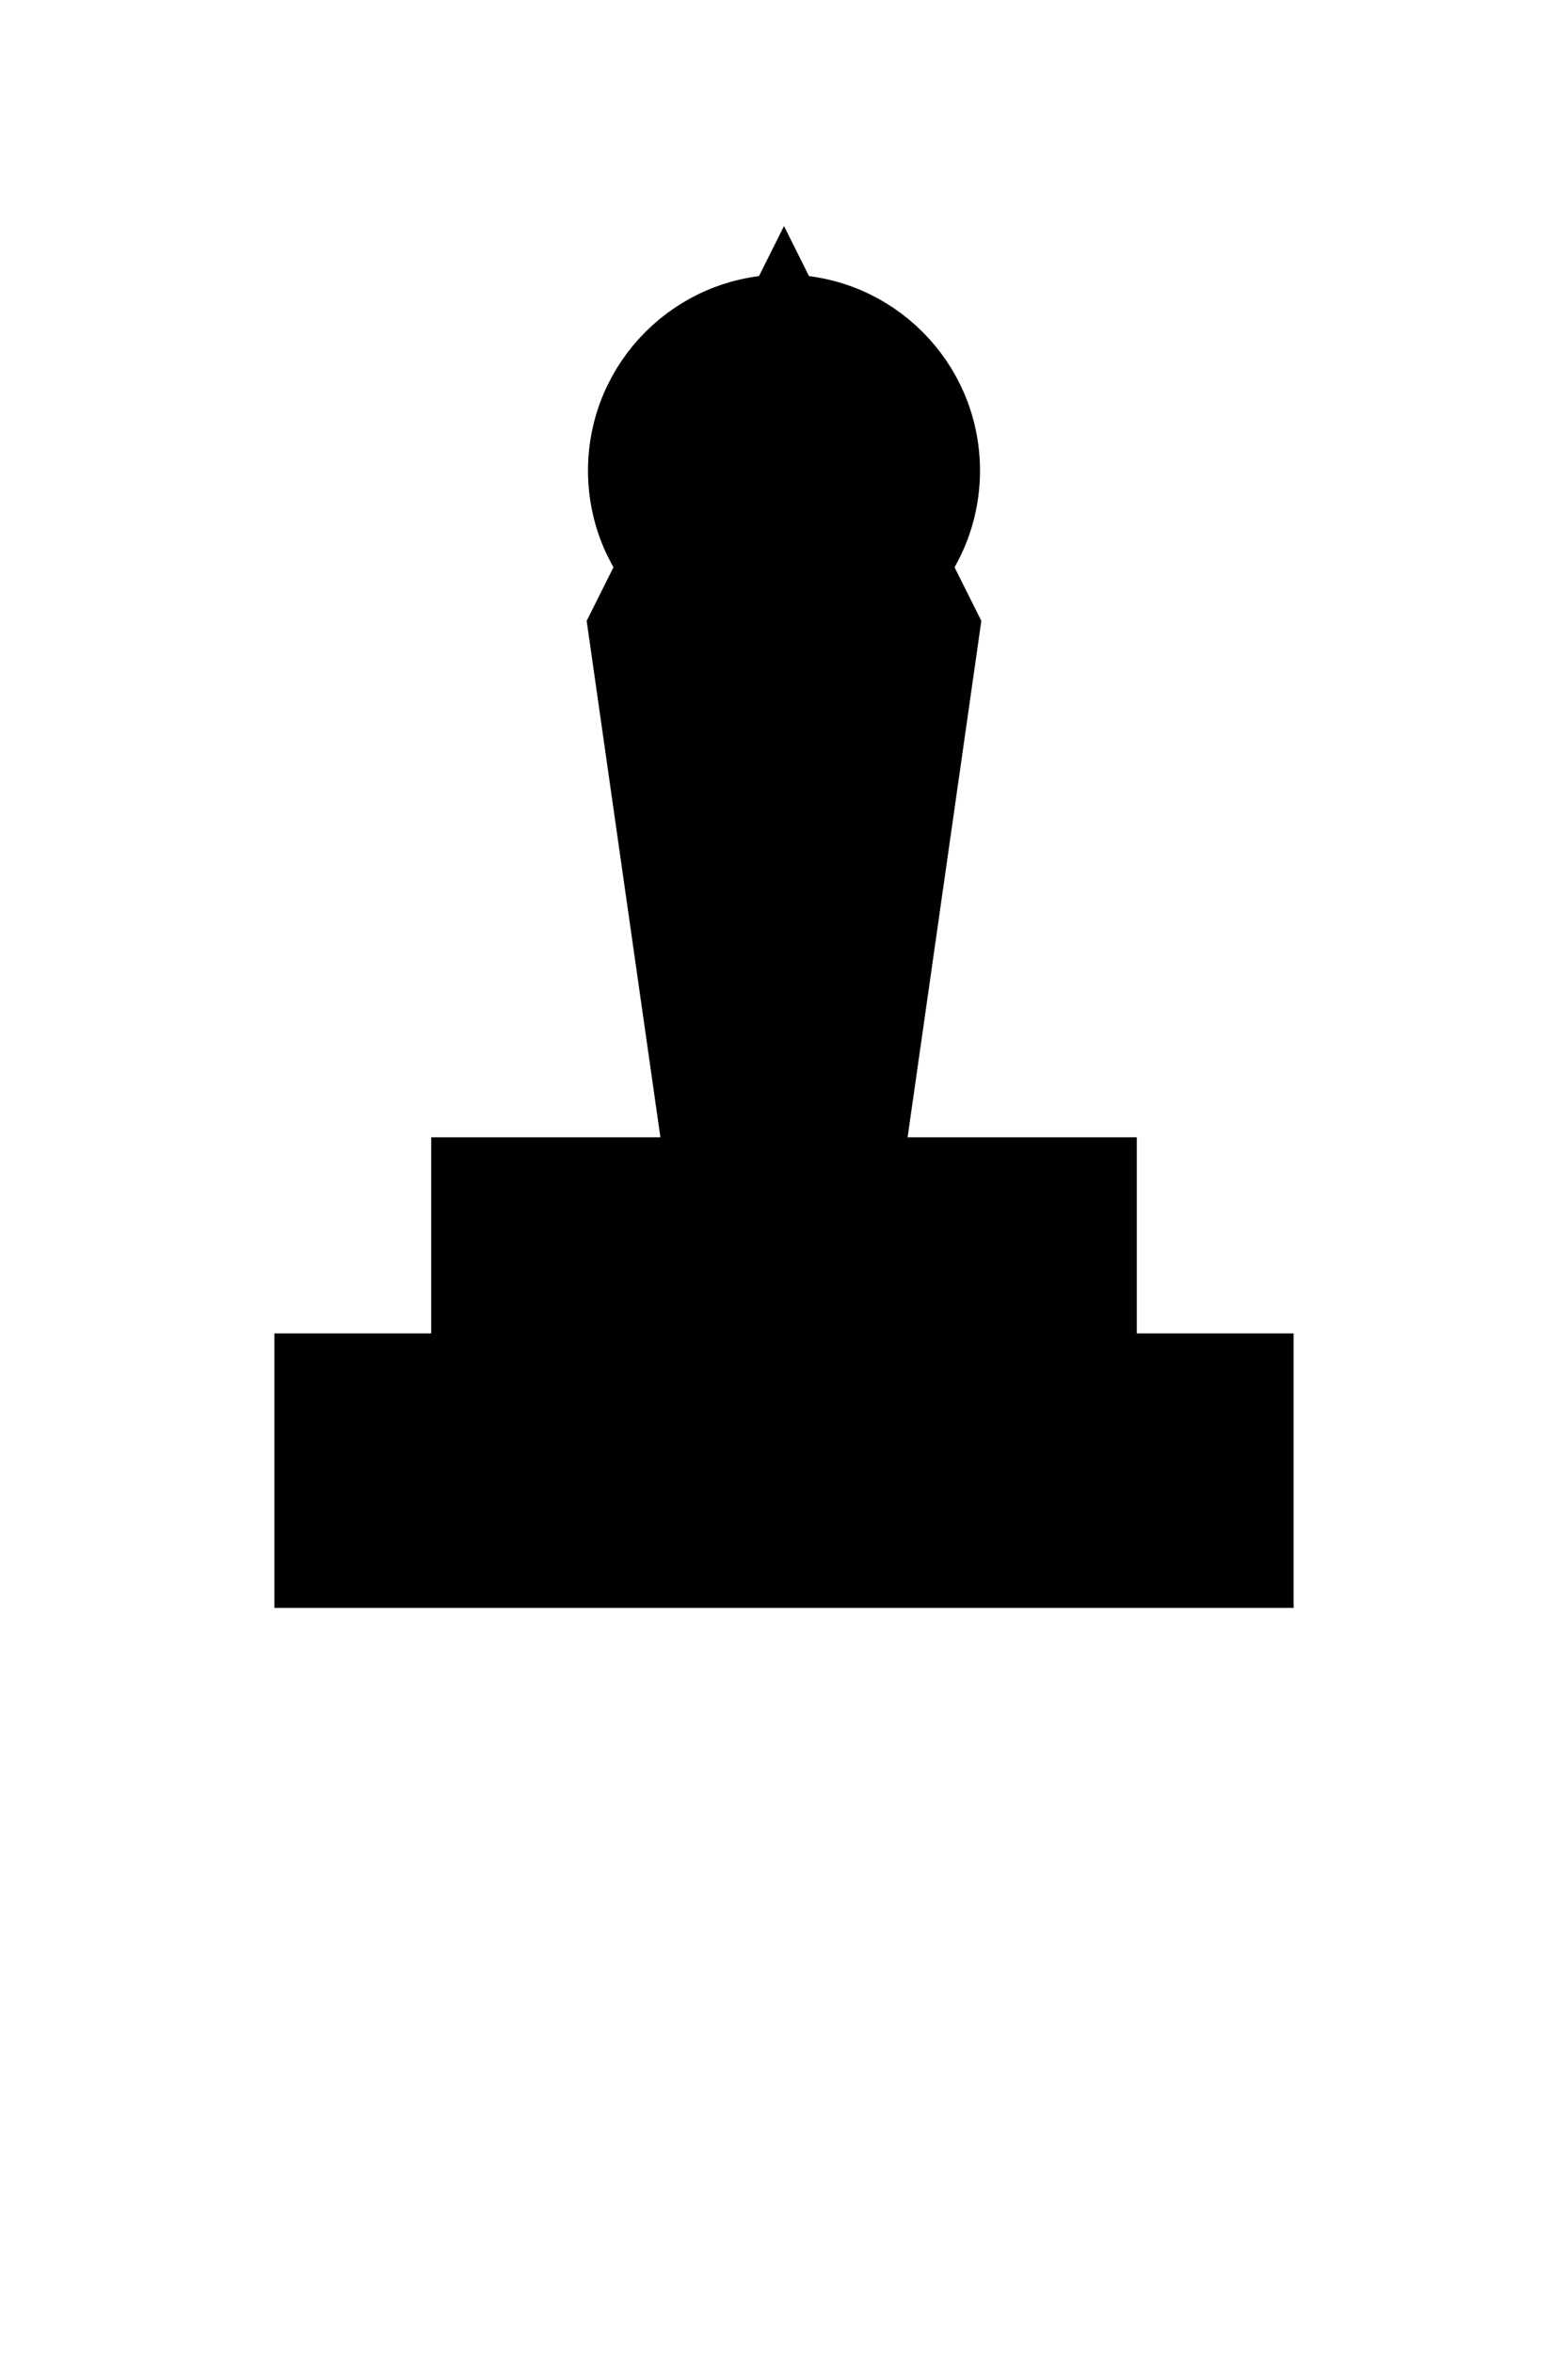 <?xml version="1.0" encoding="UTF-8"?>
<svg viewBox="0 0 40 60" xmlns="http://www.w3.org/2000/svg">
  <circle cx="20" cy="12" r="4" fill="black" stroke="black" stroke-width="2"/>
  <path d="M16 16 L20 8 L24 16 L22 30 L18 30 Z" fill="black" stroke="black" stroke-width="2"/>
  <rect x="12" y="30" width="16" height="5" fill="black" stroke="black" stroke-width="2"/>
  <rect x="8" y="35" width="24" height="5" fill="black" stroke="black" stroke-width="2"/>
</svg>